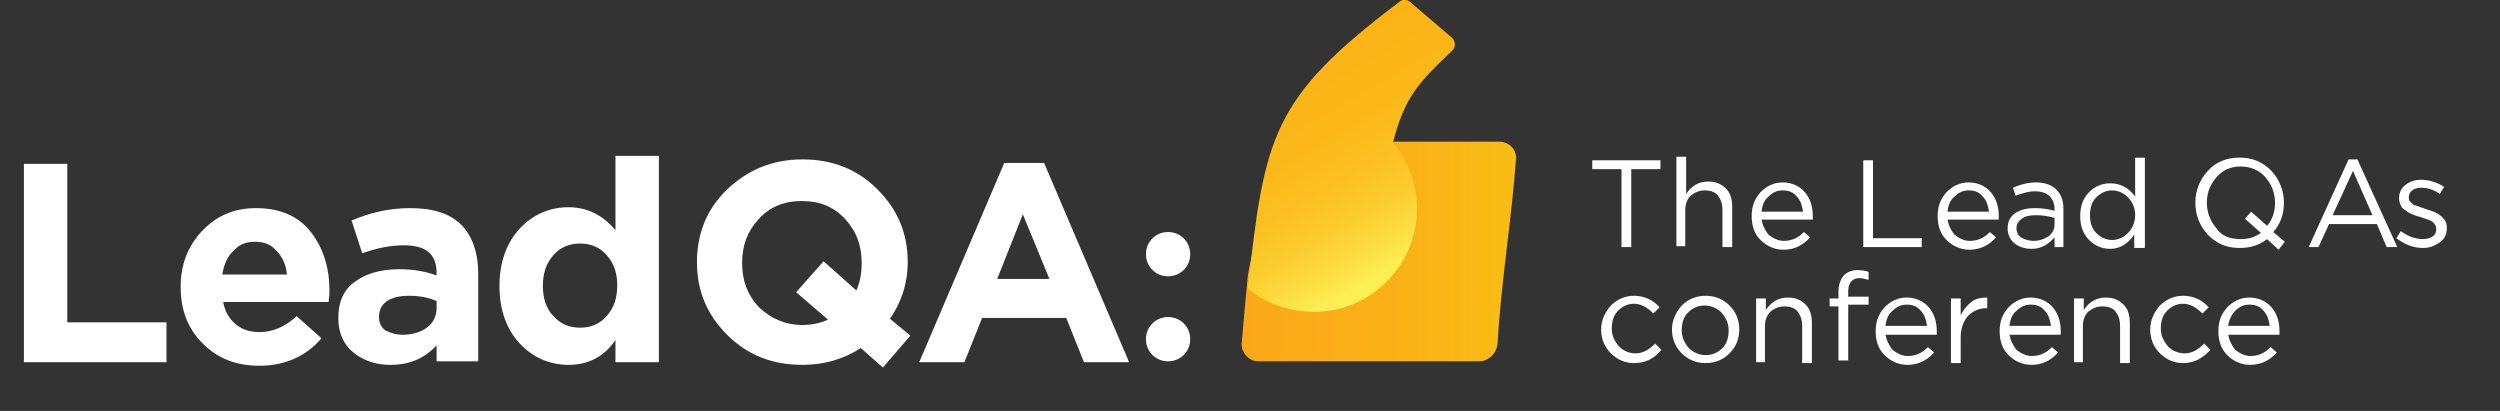 <?xml version="1.0" encoding="utf-8"?>
<!-- Generator: Adobe Illustrator 21.0.0, SVG Export Plug-In . SVG Version: 6.00 Build 0)  -->
<svg version="1.1" id="Layer_1" xmlns="http://www.w3.org/2000/svg" xmlns:xlink="http://www.w3.org/1999/xlink" x="0px" y="0px"
	 viewBox="0 0 282.3 46.4" style="enable-background:new 0 0 282.3 46.4;" xml:space="preserve">
<rect x="0" y="0" width="282.3" height="46.4" fill="#333333" stroke="none"/>
<style type="text/css">
	.st0{fill:url(#SVGID_1_);}
	.st1{fill:url(#SVGID_2_);}
	.st2{enable-background:new    ;}
	.st3{fill:#FFFFFF;}
	.st4{fill:#FCEF54;}
</style>
<title>LeadQA_logo - копия</title>
<linearGradient id="SVGID_1_" gradientUnits="userSpaceOnUse" x1="-184.18" y1="-261.745" x2="-153.27" y2="-261.745" gradientTransform="matrix(1 0 0 -1 324.45 -233.28)">
	<stop  offset="0" style="stop-color:#FAA819"/>
	<stop  offset="0.55" style="stop-color:#FAB117"/>
	<stop  offset="1" style="stop-color:#F9BD15"/>
</linearGradient>
<path class="st0" d="M166.8,40.8h-24.7c-1,0-1.8-0.8-1.9-1.8c0,0,0,0,0-0.1c0.5-5.9,0.6-6.5,0.7-7.7s3.3-15.2,4.4-15.2h24
	c1,0,1.8,0.7,1.9,1.7c0,0,0,0.1,0,0.1c-0.5,7-1.7,14-2.1,21.1C168.9,40.1,167.9,40.9,166.8,40.8L166.8,40.8z"/>
<linearGradient id="SVGID_2_" gradientUnits="userSpaceOnUse" x1="-164.994" y1="-263.841" x2="-178.531" y2="-240.387" gradientTransform="matrix(1 0 0 -1 324.45 -233.28)">
	<stop  offset="5.000000e-02" style="stop-color:#FCEF54"/>
	<stop  offset="0.14" style="stop-color:#FCE145"/>
	<stop  offset="0.3" style="stop-color:#FCCD30"/>
	<stop  offset="0.48" style="stop-color:#FCBF21"/>
	<stop  offset="0.69" style="stop-color:#FCB718"/>
	<stop  offset="1" style="stop-color:#FCB415"/>
</linearGradient>
<path class="st1" d="M157.3,16.1c1.7,2.1,2.7,4.7,2.7,7.5c0,6.4-5.3,11.7-11.7,11.6c-2.7,0-5.3-0.9-7.4-2.6
	c1.9-17.2,2.7-21.5,17-32.3c0.4-0.4,0.9-0.4,1.3-0.1l4.8,4.1c0.3,0.3,0.4,0.9,0.1,1.3C160.1,9.4,158.6,11,157.3,16.1L157.3,16.1z"/>
<g class="st2">
	<path class="st3" d="M183.1,27.9v-8.8h-3.3v-1h7.7v1h-3.3v8.8H183.1z"/>
</g>
<g class="st2">
	<path class="st3" d="M189.3,27.9V17.7h1.1v4.2c0.6-0.9,1.4-1.4,2.5-1.4c0.9,0,1.5,0.3,2,0.8c0.5,0.5,0.7,1.2,0.7,2.1v4.5h-1.1v-4.2
		c0-0.7-0.2-1.2-0.5-1.6s-0.8-0.6-1.5-0.6c-0.6,0-1.1,0.2-1.6,0.6c-0.4,0.4-0.6,1-0.6,1.6v4.1H189.3z"/>
</g>
<g class="st2">
	<path class="st3" d="M198.9,24.7c0.1,0.7,0.4,1.3,0.8,1.8c0.5,0.4,1.1,0.7,1.7,0.7c0.9,0,1.6-0.3,2.3-1l0.7,0.6
		c-0.8,0.9-1.8,1.4-3,1.4c-1,0-1.9-0.4-2.6-1.1s-1-1.6-1-2.7c0-1.1,0.3-1.9,1-2.7c0.7-0.7,1.5-1.1,2.5-1.1c1,0,1.9,0.4,2.5,1.1
		s0.9,1.6,0.9,2.7c0,0.1,0,0.3,0,0.4H198.9z M198.9,23.9h4.7c-0.1-0.7-0.3-1.3-0.7-1.7c-0.4-0.5-0.9-0.7-1.6-0.7
		c-0.6,0-1.1,0.2-1.6,0.7C199.2,22.6,199,23.2,198.9,23.9z"/>
</g>
<g class="st2">
	<path class="st3" d="M210.4,27.9v-9.8h1.1v8.8h5.5v1H210.4z"/>
</g>
<g class="st2">
	<path class="st3" d="M219.9,24.7c0.1,0.7,0.4,1.3,0.8,1.8c0.5,0.4,1.1,0.7,1.7,0.7c0.9,0,1.6-0.3,2.3-1l0.7,0.6
		c-0.8,0.9-1.8,1.4-3,1.4c-1,0-1.9-0.4-2.6-1.1s-1-1.6-1-2.7c0-1.1,0.3-1.9,1-2.7c0.7-0.7,1.5-1.1,2.5-1.1c1,0,1.9,0.4,2.5,1.1
		c0.6,0.7,0.9,1.6,0.9,2.7c0,0.1,0,0.3,0,0.4H219.9z M219.9,23.9h4.7c-0.1-0.7-0.3-1.3-0.7-1.7c-0.4-0.5-0.9-0.7-1.6-0.7
		c-0.6,0-1.1,0.2-1.6,0.7C220.2,22.6,220,23.2,219.9,23.9z"/>
</g>
<g class="st2">
	<path class="st3" d="M229.4,28.1c-0.7,0-1.4-0.2-1.9-0.6s-0.8-1-0.8-1.7c0-0.8,0.3-1.3,0.8-1.7c0.6-0.4,1.3-0.6,2.3-0.6
		c0.7,0,1.5,0.1,2.2,0.3v-0.2c0-0.6-0.2-1.1-0.6-1.5c-0.4-0.3-0.9-0.5-1.6-0.5c-0.7,0-1.4,0.2-2.2,0.5l-0.3-0.9
		c0.9-0.4,1.8-0.6,2.6-0.6c1,0,1.8,0.3,2.3,0.8c0.5,0.5,0.8,1.2,0.8,2.1v4.4H232v-1.1C231.3,27.6,230.5,28.1,229.4,28.1z
		 M229.6,27.2c0.7,0,1.2-0.2,1.7-0.5c0.5-0.4,0.7-0.8,0.7-1.4v-0.7c-0.7-0.2-1.4-0.3-2.1-0.3c-0.7,0-1.2,0.1-1.6,0.4
		c-0.4,0.3-0.6,0.6-0.6,1.1c0,0.4,0.2,0.8,0.5,1S229.1,27.2,229.6,27.2z"/>
</g>
<g class="st2">
	<path class="st3" d="M238.3,28.1c-0.9,0-1.7-0.3-2.4-1c-0.7-0.7-1-1.6-1-2.7c0-1.1,0.3-2,1-2.7c0.7-0.7,1.5-1,2.4-1
		c1.1,0,2.1,0.5,2.8,1.5v-4.4h1.1v10.2H241v-1.5C240.3,27.5,239.4,28.1,238.3,28.1z M238.5,27.1c0.7,0,1.3-0.3,1.8-0.8
		s0.8-1.2,0.8-2c0-0.8-0.3-1.5-0.8-2s-1.1-0.8-1.8-0.8c-0.7,0-1.3,0.3-1.8,0.8c-0.5,0.5-0.7,1.2-0.7,2c0,0.8,0.2,1.5,0.7,2
		C237.2,26.8,237.8,27.1,238.5,27.1z"/>
</g>
<g class="st2">
	<path class="st3" d="M257.3,28.2L256,27c-0.9,0.7-1.9,1-3.1,1c-1.5,0-2.6-0.5-3.6-1.5c-0.9-1-1.4-2.2-1.4-3.6
		c0-1.4,0.5-2.6,1.4-3.6c0.9-1,2.1-1.5,3.6-1.5c1.5,0,2.6,0.5,3.6,1.5c0.9,1,1.4,2.2,1.4,3.6c0,1.3-0.4,2.4-1.2,3.3l1.3,1.1
		L257.3,28.2z M253,27c0.9,0,1.6-0.2,2.3-0.7l-1.8-1.6l0.7-0.8l1.8,1.6c0.6-0.7,0.9-1.6,0.9-2.6c0-1.1-0.4-2.1-1.1-2.9
		s-1.7-1.2-2.8-1.2s-2,0.4-2.7,1.2s-1.1,1.7-1.1,2.9c0,1.1,0.4,2.1,1.1,2.9C250.9,26.7,251.9,27,253,27z"/>
</g>
<g class="st2">
	<path class="st3" d="M273.6,28c-0.5,0-1.1-0.1-1.6-0.3c-0.5-0.2-1-0.5-1.4-0.8l0.5-0.8c0.8,0.6,1.7,0.9,2.5,0.9
		c0.4,0,0.8-0.1,1.1-0.3c0.3-0.2,0.4-0.5,0.4-0.9c0-0.3-0.2-0.6-0.5-0.8c-0.3-0.2-0.8-0.3-1.3-0.5c-0.4-0.1-0.7-0.2-0.9-0.3
		c-0.2-0.1-0.5-0.2-0.7-0.4c-0.3-0.2-0.5-0.3-0.6-0.6c-0.1-0.2-0.2-0.5-0.2-0.8c0-0.6,0.2-1.1,0.7-1.5c0.5-0.4,1.1-0.6,1.8-0.6
		c0.9,0,1.8,0.3,2.6,0.8l-0.5,0.8c-0.7-0.5-1.4-0.7-2.1-0.7c-0.4,0-0.8,0.1-1,0.3c-0.3,0.2-0.4,0.5-0.4,0.8c0,0.1,0,0.3,0.1,0.4
		c0.1,0.1,0.2,0.2,0.3,0.3c0.1,0.1,0.2,0.2,0.4,0.2c0.2,0.1,0.4,0.1,0.5,0.2c0.1,0,0.3,0.1,0.6,0.2c0.3,0.1,0.6,0.2,0.9,0.3
		c0.2,0.1,0.5,0.2,0.7,0.4c0.3,0.2,0.4,0.4,0.6,0.6c0.1,0.2,0.2,0.5,0.2,0.8c0,0.7-0.2,1.2-0.7,1.6C274.9,27.8,274.3,28,273.6,28z"
		/>
</g>
<g class="st2">
	<path class="st3" d="M260.7,27.9l4.5-9.9h1l4.5,9.9h-1.2l-1.1-2.6H263l-1.2,2.6H260.7z M263.4,24.3h4.5l-2.2-5L263.4,24.3z"/>
</g>
<g class="st2">
	<path class="st3" d="M2.7,40.9V18.5h4.9v17.9h11.2v4.5H2.7z"/>
</g>
<g class="st2">
	<path class="st3" d="M29.3,41.3c-2.6,0-4.7-0.8-6.4-2.5c-1.7-1.7-2.5-3.8-2.5-6.4c0-2.5,0.8-4.6,2.4-6.3s3.6-2.6,6.1-2.6
		c2.7,0,4.8,0.9,6.2,2.7s2.1,4,2.1,6.6c0,0.3,0,0.7-0.1,1.3H25.2c0.2,1.1,0.7,1.9,1.4,2.5c0.7,0.6,1.6,0.9,2.7,0.9
		c1.5,0,2.9-0.6,4.2-1.8l2.8,2.5C34.6,40.2,32.2,41.3,29.3,41.3z M25.1,31h7.3c-0.1-1.1-0.5-2-1.2-2.7c-0.6-0.7-1.4-1-2.4-1
		c-1,0-1.8,0.3-2.4,1C25.7,28.9,25.3,29.8,25.1,31z"/>
</g>
<g class="st2">
	<path class="st3" d="M44.1,41.2c-1.7,0-3.1-0.5-4.2-1.4c-1.1-0.9-1.7-2.2-1.7-3.9c0-1.8,0.6-3.2,1.9-4.1c1.2-0.9,2.9-1.4,5-1.4
		c1.4,0,2.8,0.2,4.2,0.7v-0.3c0-2.1-1.2-3.1-3.7-3.1c-1.5,0-3,0.3-4.7,0.9l-1.2-3.7c2.1-0.9,4.3-1.4,6.6-1.4c2.6,0,4.5,0.6,5.8,1.9
		c1.2,1.2,1.9,3.1,1.9,5.5v9.9h-4.7V39C47.9,40.5,46.2,41.2,44.1,41.2z M45.5,37.8c1.1,0,2-0.3,2.7-0.8s1.1-1.3,1.1-2.2V34
		c-0.9-0.4-1.9-0.6-3.1-0.6c-1.1,0-1.9,0.2-2.5,0.6c-0.6,0.4-0.9,1-0.9,1.8c0,0.6,0.2,1.1,0.7,1.5C44.1,37.6,44.7,37.8,45.5,37.8z"
		/>
</g>
<g class="st2">
	<path class="st3" d="M64.2,41.2c-2.1,0-4-0.8-5.5-2.4c-1.5-1.6-2.3-3.8-2.3-6.5c0-2.7,0.8-4.9,2.3-6.5c1.5-1.6,3.4-2.4,5.5-2.4
		c2.1,0,3.9,0.9,5.3,2.6v-8.4h4.9v23.3h-4.9v-2.5C68.2,40.3,66.4,41.2,64.2,41.2z M62.5,35.7c0.8,0.9,1.8,1.3,3,1.3s2.2-0.4,3-1.3
		c0.8-0.9,1.2-2,1.2-3.5c0-1.4-0.4-2.5-1.2-3.4c-0.8-0.9-1.8-1.3-3-1.3s-2.2,0.4-3,1.3c-0.8,0.9-1.2,2-1.2,3.5
		C61.3,33.7,61.7,34.9,62.5,35.7z"/>
</g>
<g class="st2">
	<path class="st3" d="M99.7,41.5l-2.5-2.2c-2,1.3-4.2,1.9-6.6,1.9c-3.4,0-6.2-1.1-8.5-3.4s-3.4-5-3.4-8.2c0-3.2,1.1-6,3.4-8.2
		s5.1-3.4,8.5-3.4s6.2,1.1,8.5,3.4s3.4,5,3.4,8.2c0,2.4-0.7,4.5-2,6.4l2.3,1.9L99.7,41.5z M90.6,36.7c1,0,2-0.2,2.9-0.6L89.9,33
		l3.1-3.5l3.7,3.3c0.4-0.9,0.6-1.9,0.6-3.1c0-2-0.6-3.6-1.9-5c-1.3-1.4-2.9-2-4.9-2c-2,0-3.6,0.7-4.8,2c-1.3,1.4-1.9,3-1.9,5
		c0,2,0.6,3.6,1.9,5C87.1,36,88.7,36.7,90.6,36.7z"/>
</g>
<g class="st2">
	<path class="st3" d="M103.8,40.9l9.6-22.5h4.5l9.6,22.5h-5.1l-2-5h-9.5l-2,5H103.8z M112.6,31.5h5.9l-3-7.3L112.6,31.5z"/>
</g>
<g class="st2">
	<path class="st3" d="M184.5,41c-1,0-1.9-0.4-2.6-1.1c-0.7-0.7-1.1-1.6-1.1-2.7c0-1,0.4-1.9,1.1-2.7c0.7-0.7,1.6-1.1,2.6-1.1
		c1.1,0,2.1,0.4,2.9,1.3l-0.7,0.7c-0.7-0.7-1.4-1.1-2.2-1.1c-0.7,0-1.3,0.3-1.8,0.8c-0.5,0.5-0.7,1.2-0.7,2c0,0.8,0.3,1.4,0.8,2
		c0.5,0.5,1.1,0.8,1.9,0.8c0.8,0,1.5-0.4,2.2-1.1l0.7,0.7C186.7,40.6,185.7,41,184.5,41z"/>
</g>
<g class="st2">
	<path class="st3" d="M195.3,39.9c-0.7,0.7-1.6,1.1-2.7,1.1c-1.1,0-2-0.4-2.7-1.1s-1.1-1.6-1.1-2.7c0-1,0.4-1.9,1.1-2.7
		c0.7-0.7,1.6-1.1,2.7-1.1c1.1,0,2,0.4,2.7,1.1c0.7,0.7,1.1,1.6,1.1,2.7C196.4,38.3,196,39.2,195.3,39.9z M192.6,40.1
		c0.8,0,1.4-0.3,1.9-0.8c0.5-0.5,0.7-1.2,0.7-2c0-0.8-0.3-1.4-0.8-2c-0.5-0.5-1.2-0.8-1.9-0.8c-0.8,0-1.4,0.3-1.9,0.8
		c-0.5,0.5-0.7,1.2-0.7,2c0,0.8,0.3,1.4,0.8,2C191.2,39.8,191.9,40.1,192.6,40.1z"/>
</g>
<g class="st2">
	<path class="st3" d="M198.3,40.9v-7.2h1.1v1.3c0.6-0.9,1.4-1.4,2.5-1.4c0.9,0,1.5,0.3,2,0.8c0.5,0.5,0.7,1.2,0.7,2.1v4.5h-1.1v-4.2
		c0-0.7-0.2-1.2-0.5-1.6s-0.8-0.6-1.5-0.6c-0.6,0-1.1,0.2-1.6,0.6c-0.4,0.4-0.6,1-0.6,1.6v4.1H198.3z"/>
</g>
<g class="st2">
	<path class="st3" d="M207.6,40.9v-6.3h-1v-0.9h1V33c0-0.8,0.2-1.4,0.6-1.9c0.4-0.4,0.9-0.6,1.6-0.6c0.5,0,0.9,0.1,1.2,0.2v0.9
		c-0.4-0.1-0.8-0.2-1-0.2c-0.8,0-1.3,0.5-1.3,1.5v0.6h2.3v0.9h-2.3v6.3H207.6z"/>
</g>
<g class="st2">
	<path class="st3" d="M212.9,37.7c0.1,0.7,0.4,1.3,0.8,1.8c0.5,0.4,1.1,0.7,1.7,0.7c0.9,0,1.6-0.3,2.3-1l0.7,0.6
		c-0.8,0.9-1.8,1.4-3,1.4c-1,0-1.9-0.4-2.6-1.1s-1-1.6-1-2.7c0-1.1,0.3-1.9,1-2.7c0.7-0.7,1.5-1.1,2.5-1.1c1,0,1.9,0.4,2.5,1.1
		s0.9,1.6,0.9,2.7c0,0.1,0,0.3,0,0.4H212.9z M212.9,36.8h4.7c-0.1-0.7-0.3-1.3-0.7-1.7c-0.4-0.5-0.9-0.7-1.6-0.7
		c-0.6,0-1.1,0.2-1.6,0.7C213.2,35.5,213,36.1,212.9,36.8z"/>
</g>
<g class="st2">
	<path class="st3" d="M220.3,40.9v-7.2h1.1v1.9c0.3-0.6,0.7-1.1,1.2-1.5c0.5-0.4,1.1-0.5,1.8-0.5v1.2h-0.1c-0.8,0-1.5,0.3-2.1,0.9
		c-0.5,0.6-0.8,1.4-0.8,2.4v2.9H220.3z"/>
</g>
<g class="st2">
	<path class="st3" d="M226.9,37.7c0.1,0.7,0.4,1.3,0.8,1.8c0.5,0.4,1.1,0.7,1.7,0.7c0.9,0,1.6-0.3,2.3-1l0.7,0.6
		c-0.8,0.9-1.8,1.4-3,1.4c-1,0-1.9-0.4-2.6-1.1s-1-1.6-1-2.7c0-1.1,0.3-1.9,1-2.7c0.7-0.7,1.5-1.1,2.5-1.1c1,0,1.9,0.4,2.5,1.1
		c0.6,0.7,0.9,1.6,0.9,2.7c0,0.1,0,0.3,0,0.4H226.9z M226.9,36.8h4.7c-0.1-0.7-0.3-1.3-0.7-1.7c-0.4-0.5-0.9-0.7-1.6-0.7
		c-0.6,0-1.1,0.2-1.6,0.7C227.2,35.5,227,36.1,226.9,36.8z"/>
</g>
<g class="st2">
	<path class="st3" d="M234.2,40.9v-7.2h1.1v1.3c0.6-0.9,1.4-1.4,2.5-1.4c0.9,0,1.5,0.3,2,0.8c0.5,0.5,0.7,1.2,0.7,2.1v4.5h-1.1v-4.2
		c0-0.7-0.2-1.2-0.5-1.6s-0.8-0.6-1.5-0.6c-0.6,0-1.1,0.2-1.6,0.6c-0.4,0.4-0.6,1-0.6,1.6v4.1H234.2z"/>
</g>
<g class="st2">
	<path class="st3" d="M246.5,41c-1,0-1.9-0.4-2.6-1.1c-0.7-0.7-1.1-1.6-1.1-2.7c0-1,0.4-1.9,1.1-2.7c0.7-0.7,1.6-1.1,2.6-1.1
		c1.1,0,2.1,0.4,2.9,1.3l-0.7,0.7c-0.7-0.7-1.4-1.1-2.2-1.1c-0.7,0-1.3,0.3-1.8,0.8c-0.5,0.5-0.7,1.2-0.7,2c0,0.8,0.3,1.4,0.8,2
		c0.5,0.5,1.1,0.8,1.9,0.8c0.8,0,1.5-0.4,2.2-1.1l0.7,0.7C248.6,40.6,247.6,41,246.5,41z"/>
	<path class="st3" d="M251.6,37.7c0.1,0.7,0.4,1.3,0.8,1.8c0.5,0.4,1.1,0.7,1.7,0.7c0.9,0,1.6-0.3,2.3-1l0.7,0.6
		c-0.8,0.9-1.8,1.4-3,1.4c-1,0-1.9-0.4-2.6-1.1s-1-1.6-1-2.7c0-1.1,0.3-1.9,1-2.7c0.7-0.7,1.5-1.1,2.5-1.1c1,0,1.9,0.4,2.5,1.1
		c0.6,0.7,0.9,1.6,0.9,2.7c0,0.1,0,0.3,0,0.4H251.6z M251.6,36.8h4.7c-0.1-0.7-0.3-1.3-0.7-1.7c-0.4-0.5-0.9-0.7-1.6-0.7
		c-0.6,0-1.1,0.2-1.6,0.7C252,35.5,251.7,36.1,251.6,36.8z"/>
</g>
<path class="st3" d="M131.9,31.2c1.4,0,2.5-1.1,2.5-2.5c0,0,0,0,0,0c0-1.4-1.1-2.5-2.5-2.5c0,0,0,0,0,0c-1.4,0-2.5,1.1-2.5,2.5
	c0,0,0,0,0,0C129.4,30.1,130.5,31.2,131.9,31.2C131.9,31.3,131.9,31.3,131.9,31.2z"/>
<path class="st3" d="M131.9,40.8c1.4,0,2.5-1.1,2.5-2.5c0-1.4-1.1-2.5-2.5-2.5c0,0,0,0,0,0c-1.4,0-2.5,1.1-2.5,2.5c0,0,0,0,0,0
	C129.4,39.7,130.5,40.8,131.9,40.8z"/>
<path class="st4" d="M155.3,56.4"/>
<path class="st4" d="M184.8,38.5"/>
</svg>
